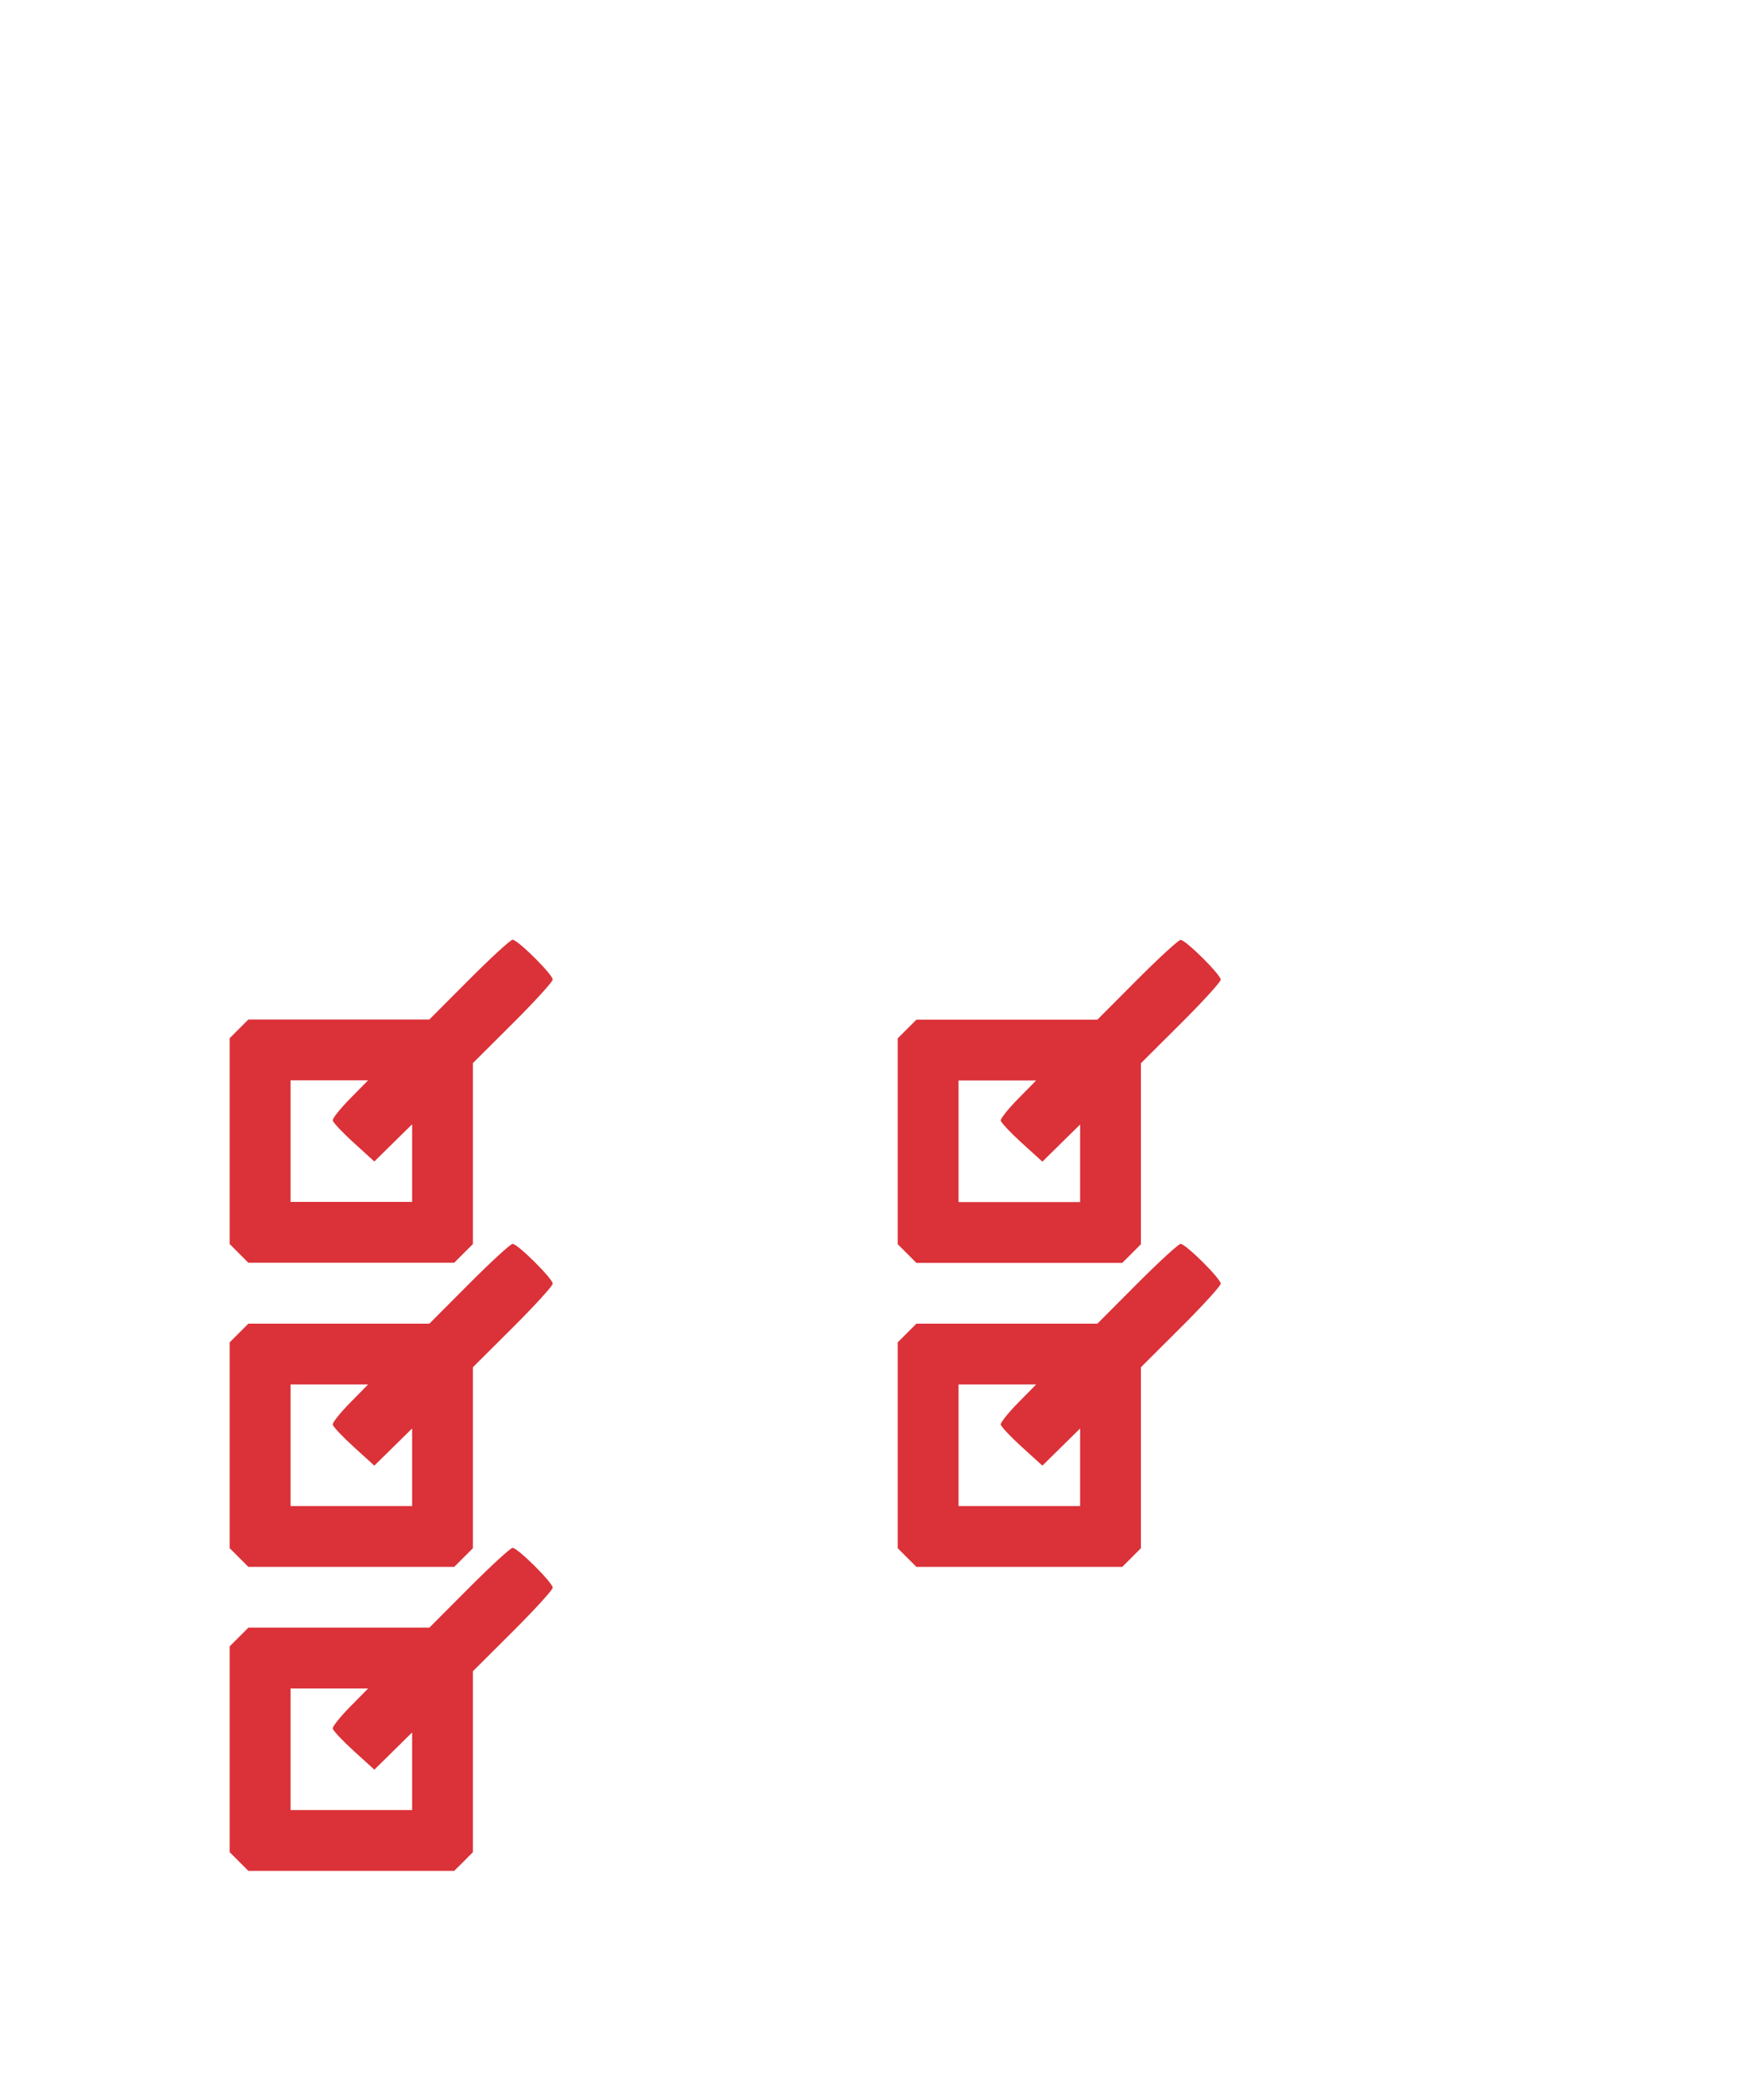 <svg width="65" height="78" viewBox="0 0 65 78" fill="none" xmlns="http://www.w3.org/2000/svg">
<g filter="url(#filter0_d_2_201)">
<path fill-rule="evenodd" clip-rule="evenodd" d="M6.274 0.179C5.581 0.397 4.4 1.621 4.187 2.339C3.938 3.185 3.938 66.81 4.187 67.655C4.416 68.43 5.586 69.599 6.361 69.828C6.806 69.96 11.945 70 28.306 70H49.67L55.071 64.599L60.472 59.199V31.06C60.472 9.729 60.431 2.785 60.304 2.36C60.212 2.052 59.862 1.495 59.526 1.122C58.421 -0.108 60.877 -0.008 32.183 0.009C14.085 0.019 6.626 0.068 6.274 0.179ZM57.867 2.599L58.214 2.945V30.263V57.58H54.596C52.168 57.58 50.786 57.636 50.397 57.751C49.621 57.98 48.452 59.15 48.223 59.925C48.108 60.315 48.051 61.696 48.051 64.124V67.742H27.509H6.967L6.62 67.395L6.274 67.049V34.997V2.945L6.62 2.599L6.967 2.253H32.244H57.521L57.867 2.599ZM24.975 4.708C23.256 5.148 22.888 5.404 18.765 9.027C16.979 10.596 15.328 11.999 15.095 12.146C14.862 12.293 14.449 12.415 14.178 12.415C13.555 12.418 12.398 12.954 11.863 13.488C11.638 13.713 11.3 14.23 11.112 14.637C10.779 15.359 10.772 15.449 10.816 18.447C10.861 21.494 10.864 21.524 11.254 22.264C11.775 23.254 12.604 24.035 13.548 24.426C14.05 24.634 14.319 24.829 14.319 24.983C14.319 25.114 14.542 25.666 14.814 26.211C16.89 30.359 22.755 30.364 24.828 26.22C25.103 25.67 25.328 25.134 25.328 25.028C25.328 24.868 26.318 24.835 31.115 24.835C35.911 24.835 36.901 24.868 36.901 25.028C36.901 25.134 37.124 25.666 37.397 26.211C39.472 30.359 45.337 30.364 47.411 26.22C47.685 25.67 47.91 25.134 47.91 25.028C47.91 24.878 48.226 24.835 49.341 24.835C50.127 24.835 51.032 24.758 51.352 24.663C52.127 24.434 53.296 23.265 53.526 22.49C53.638 22.108 53.697 20.798 53.697 18.659C53.697 15.773 53.669 15.376 53.45 15.11C53.265 14.885 52.218 14.529 49.268 13.688C47.103 13.07 45.319 12.547 45.303 12.525C45.287 12.503 44.327 11.152 43.17 9.524C42.012 7.895 40.821 6.317 40.522 6.016C40.223 5.716 39.556 5.271 39.04 5.026L38.101 4.581L31.891 4.555C27.237 4.535 25.504 4.573 24.975 4.708ZM29.985 9.521V12.274H24.239C19.357 12.274 18.524 12.244 18.699 12.079C19.904 10.948 23.913 7.551 24.253 7.374C25.171 6.896 25.832 6.788 27.904 6.778L29.985 6.769V9.521ZM38.101 7.105C38.968 7.513 39.049 7.603 40.918 10.227L42.426 12.344L38.358 12.387C36.121 12.411 33.83 12.389 33.267 12.34L32.244 12.249V9.509V6.769L34.82 6.77C37.23 6.772 37.441 6.793 38.101 7.105ZM46.586 15.262L48.579 15.834L48.35 16.276C47.997 16.963 48.051 18.291 48.459 18.952C48.93 19.715 49.696 20.178 50.647 20.276L51.439 20.358V21.121C51.439 21.743 51.375 21.948 51.092 22.23C50.771 22.552 50.645 22.577 49.328 22.577C48.224 22.577 47.91 22.534 47.91 22.384C47.91 22.278 47.687 21.746 47.415 21.201C46.813 19.998 45.966 19.182 44.69 18.578C43.837 18.174 43.618 18.131 42.406 18.131C41.193 18.131 40.975 18.174 40.122 18.578C38.846 19.182 37.999 19.998 37.397 21.201C37.124 21.746 36.901 22.278 36.901 22.384C36.901 22.544 35.911 22.577 31.115 22.577C26.318 22.577 25.328 22.544 25.328 22.384C25.328 22.278 25.105 21.746 24.832 21.201C24.23 19.998 23.383 19.182 22.107 18.578C21.254 18.174 21.036 18.131 19.823 18.131C18.611 18.131 18.392 18.174 17.54 18.578C17.021 18.823 16.316 19.284 15.972 19.6C15.353 20.171 14.46 21.628 14.46 22.067C14.46 22.368 14.291 22.354 13.862 22.016C13.327 21.596 13.049 20.877 13.049 19.919V19.069L13.802 18.724C15.185 18.091 16.176 16.731 16.385 15.18L16.478 14.488L30.536 14.589L44.593 14.69L46.586 15.262ZM14.124 15.12C14.029 15.593 13.409 16.508 13.183 16.508C13.01 16.508 13.01 15.921 13.183 15.466C13.29 15.184 13.881 14.708 14.16 14.678C14.189 14.675 14.173 14.874 14.124 15.12ZM20.953 16.931V18.06H22.646H24.34V16.931V15.802H22.646H20.953V16.931ZM34.502 16.931V18.06H36.196H37.889V16.931V15.802H36.196H34.502V16.931ZM51.439 17.496C51.439 18.02 51.411 18.06 51.044 18.06C50.602 18.06 50.31 17.836 50.31 17.496C50.31 17.156 50.602 16.931 51.044 16.931C51.411 16.931 51.439 16.971 51.439 17.496ZM20.866 20.49C22.078 20.849 23.211 22.401 23.211 23.706C23.211 25.455 21.572 27.093 19.823 27.093C18.075 27.093 16.436 25.455 16.436 23.706C16.436 22.819 16.759 22.103 17.49 21.371C18.48 20.378 19.546 20.1 20.866 20.49ZM43.448 20.49C44.661 20.849 45.793 22.401 45.793 23.706C45.793 25.455 44.155 27.093 42.406 27.093C40.657 27.093 39.019 25.455 39.019 23.706C39.019 22.819 39.341 22.103 40.072 21.371C41.062 20.378 42.129 20.1 43.448 20.49ZM18.694 23.706V24.835H19.823H20.953V23.706V22.577H19.823H18.694V23.706ZM41.277 23.706V24.835H42.406H43.535V23.706V22.577H42.406H41.277V23.706ZM42.265 32.386L40.788 33.868H37.427H34.066L33.719 34.215L33.373 34.561V38.385V42.208L33.719 42.554L34.066 42.901H37.889H41.713L42.059 42.554L42.406 42.208V38.847V35.486L43.888 34.009C44.703 33.197 45.37 32.465 45.37 32.383C45.37 32.196 44.069 30.904 43.88 30.904C43.804 30.904 43.077 31.571 42.265 32.386ZM22.082 36.126V37.255H26.598H31.115V36.126V34.997H26.598H22.082V36.126ZM46.922 36.126V37.255H51.439H55.955V36.126V34.997H51.439H46.922V36.126ZM37.849 36.801C37.483 37.173 37.191 37.538 37.199 37.613C37.207 37.688 37.559 38.063 37.98 38.445L38.745 39.141L39.446 38.451L40.148 37.76V39.201V40.643H37.889H35.631V38.385V36.126H37.072H38.514L37.849 36.801ZM19.823 40.643V41.772H25.469H31.115V40.643V39.514H25.469H19.823V40.643ZM44.664 40.643V41.772H50.31H55.955V40.643V39.514H50.31H44.664V40.643ZM17.424 43.677L15.947 45.159H12.586H9.225L8.879 45.506L8.532 45.852V49.676V53.499L8.879 53.846L9.225 54.192H13.049H16.872L17.219 53.846L17.565 53.499V50.138V46.777L19.047 45.3C19.862 44.488 20.529 43.757 20.529 43.675C20.529 43.488 19.228 42.195 19.04 42.195C18.963 42.195 18.236 42.862 17.424 43.677ZM42.265 43.677L40.788 45.159H37.427H34.066L33.719 45.506L33.373 45.852V49.676V53.499L33.719 53.846L34.066 54.192H37.889H41.713L42.059 53.846L42.406 53.499V50.138V46.777L43.888 45.3C44.703 44.488 45.37 43.757 45.37 43.675C45.37 43.488 44.069 42.195 43.88 42.195C43.804 42.195 43.077 42.862 42.265 43.677ZM22.082 47.417V48.547H26.598H31.115V47.417V46.288H26.598H22.082V47.417ZM46.922 47.417V48.547H51.439H55.955V47.417V46.288H51.439H46.922V47.417ZM13.008 48.093C12.642 48.464 12.35 48.829 12.358 48.904C12.367 48.979 12.718 49.354 13.139 49.737L13.905 50.433L14.606 49.742L15.307 49.051V50.493V51.934H13.049H10.79V49.676V47.417H12.232H13.673L13.008 48.093ZM37.849 48.093C37.483 48.464 37.191 48.829 37.199 48.904C37.207 48.979 37.559 49.354 37.98 49.737L38.745 50.433L39.446 49.742L40.148 49.051V50.493V51.934H37.889H35.631V49.676V47.417H37.072H38.514L37.849 48.093ZM19.823 51.934V53.063H25.469H31.115V51.934V50.805H25.469H19.823V51.934ZM44.664 51.934V53.063H50.31H55.955V51.934V50.805H50.31H44.664V51.934ZM17.424 54.968L15.947 56.45H12.586H9.225L8.879 56.797L8.532 57.143V60.967V64.791L8.879 65.137L9.225 65.484H13.049H16.872L17.219 65.137L17.565 64.791V61.43V58.069L19.047 56.592C19.862 55.779 20.529 55.048 20.529 54.966C20.529 54.779 19.228 53.487 19.04 53.487C18.963 53.487 18.236 54.153 17.424 54.968ZM22.082 58.709V59.838H26.598H31.115V58.709V57.58H26.598H22.082V58.709ZM13.008 59.384C12.642 59.755 12.35 60.121 12.358 60.196C12.367 60.27 12.718 60.645 13.139 61.028L13.905 61.724L14.606 61.033L15.307 60.343V61.784V63.225H13.049H10.79V60.967V58.709H12.232H13.673L13.008 59.384ZM56.52 59.874C56.52 59.895 55.123 61.307 53.415 63.014L50.31 66.116V63.324C50.31 59.575 50.05 59.838 53.761 59.838C55.279 59.838 56.52 59.854 56.52 59.874ZM19.823 63.225V64.354H25.469H31.115V63.225V62.096H25.469H19.823V63.225Z" fill="white"/>
<path fill-rule="evenodd" clip-rule="evenodd" d="M17.424 32.386L15.947 33.868H12.586H9.225L8.878 34.214L8.532 34.561V38.384V42.208L8.878 42.554L9.225 42.901H13.049H16.872L17.218 42.554L17.565 42.208V38.847V35.486L19.047 34.009C19.862 33.197 20.529 32.465 20.529 32.383C20.529 32.196 19.228 30.904 19.04 30.904C18.963 30.904 18.236 31.571 17.424 32.386ZM13.008 36.801C12.642 37.173 12.35 37.538 12.358 37.613C12.366 37.688 12.718 38.062 13.139 38.445L13.904 39.141L14.605 38.45L15.307 37.76V39.201V40.642H13.049H10.79V38.384V36.126H12.232H13.673L13.008 36.801Z" fill="#DB3138"/>
<path fill-rule="evenodd" clip-rule="evenodd" d="M17.424 43.683L15.947 45.165H12.586H9.225L8.878 45.511L8.532 45.858V49.681V53.505L8.878 53.851L9.225 54.198H13.049H16.872L17.218 53.851L17.565 53.505V50.144V46.783L19.047 45.306C19.862 44.494 20.529 43.762 20.529 43.68C20.529 43.493 19.228 42.201 19.04 42.201C18.963 42.201 18.236 42.868 17.424 43.683ZM13.008 48.098C12.642 48.47 12.35 48.835 12.358 48.91C12.366 48.985 12.718 49.359 13.139 49.742L13.904 50.438L14.605 49.748L15.307 49.057V50.498V51.94H13.049H10.79V49.681V47.423H12.232H13.673L13.008 48.098Z" fill="#DB3138"/>
<path fill-rule="evenodd" clip-rule="evenodd" d="M17.424 54.974L15.947 56.456H12.586H9.225L8.879 56.803L8.532 57.149V60.973V64.796L8.879 65.143L9.225 65.489H13.049H16.872L17.219 65.143L17.565 64.796V61.435V58.074L19.047 56.597C19.862 55.785 20.529 55.053 20.529 54.971C20.529 54.785 19.228 53.492 19.04 53.492C18.963 53.492 18.236 54.159 17.424 54.974ZM13.008 59.39C12.642 59.761 12.35 60.126 12.358 60.201C12.367 60.276 12.718 60.651 13.139 61.034L13.905 61.73L14.606 61.039L15.307 60.348V61.79V63.231H13.049H10.79V60.973V58.715H12.232H13.673L13.008 59.39Z" fill="#DB3138"/>
<path fill-rule="evenodd" clip-rule="evenodd" d="M42.236 43.683L40.759 45.165H37.398H34.037L33.691 45.511L33.344 45.858V49.681V53.505L33.691 53.851L34.037 54.198H37.861H41.685L42.031 53.851L42.377 53.505V50.144V46.783L43.859 45.306C44.675 44.494 45.341 43.762 45.341 43.68C45.341 43.493 44.04 42.201 43.852 42.201C43.776 42.201 43.049 42.868 42.236 43.683ZM37.82 48.098C37.455 48.47 37.162 48.835 37.17 48.91C37.179 48.985 37.53 49.359 37.951 49.742L38.717 50.438L39.418 49.748L40.119 49.057V50.498V51.94H37.861H35.603V49.681V47.423H37.044H38.486L37.82 48.098Z" fill="#DB3138"/>
<path fill-rule="evenodd" clip-rule="evenodd" d="M42.236 32.392L40.759 33.874H37.398H34.037L33.691 34.22L33.344 34.567V38.39V42.214L33.691 42.56L34.037 42.907H37.861H41.685L42.031 42.56L42.377 42.214V38.853V35.492L43.859 34.015C44.675 33.203 45.341 32.471 45.341 32.389C45.341 32.202 44.04 30.91 43.852 30.91C43.776 30.91 43.049 31.577 42.236 32.392ZM37.82 36.807C37.455 37.179 37.162 37.544 37.17 37.619C37.179 37.694 37.53 38.068 37.951 38.451L38.717 39.147L39.418 38.457L40.119 37.766V39.207V40.649H37.861H35.603V38.39V36.132H37.044H38.486L37.82 36.807Z" fill="#DB3138"/>
</g>
<defs>
<filter id="filter0_d_2_201" x="0" y="0" width="64.472" height="78" filterUnits="userSpaceOnUse" color-interpolation-filters="sRGB">
<feFlood flood-opacity="0" result="BackgroundImageFix"/>
<feColorMatrix in="SourceAlpha" type="matrix" values="0 0 0 0 0 0 0 0 0 0 0 0 0 0 0 0 0 0 127 0" result="hardAlpha"/>
<feOffset dy="4"/>
<feGaussianBlur stdDeviation="2"/>
<feComposite in2="hardAlpha" operator="out"/>
<feColorMatrix type="matrix" values="0 0 0 0 0 0 0 0 0 0 0 0 0 0 0 0 0 0 0.25 0"/>
<feBlend mode="normal" in2="BackgroundImageFix" result="effect1_dropShadow_2_201"/>
<feBlend mode="normal" in="SourceGraphic" in2="effect1_dropShadow_2_201" result="shape"/>
</filter>
</defs>
</svg>
